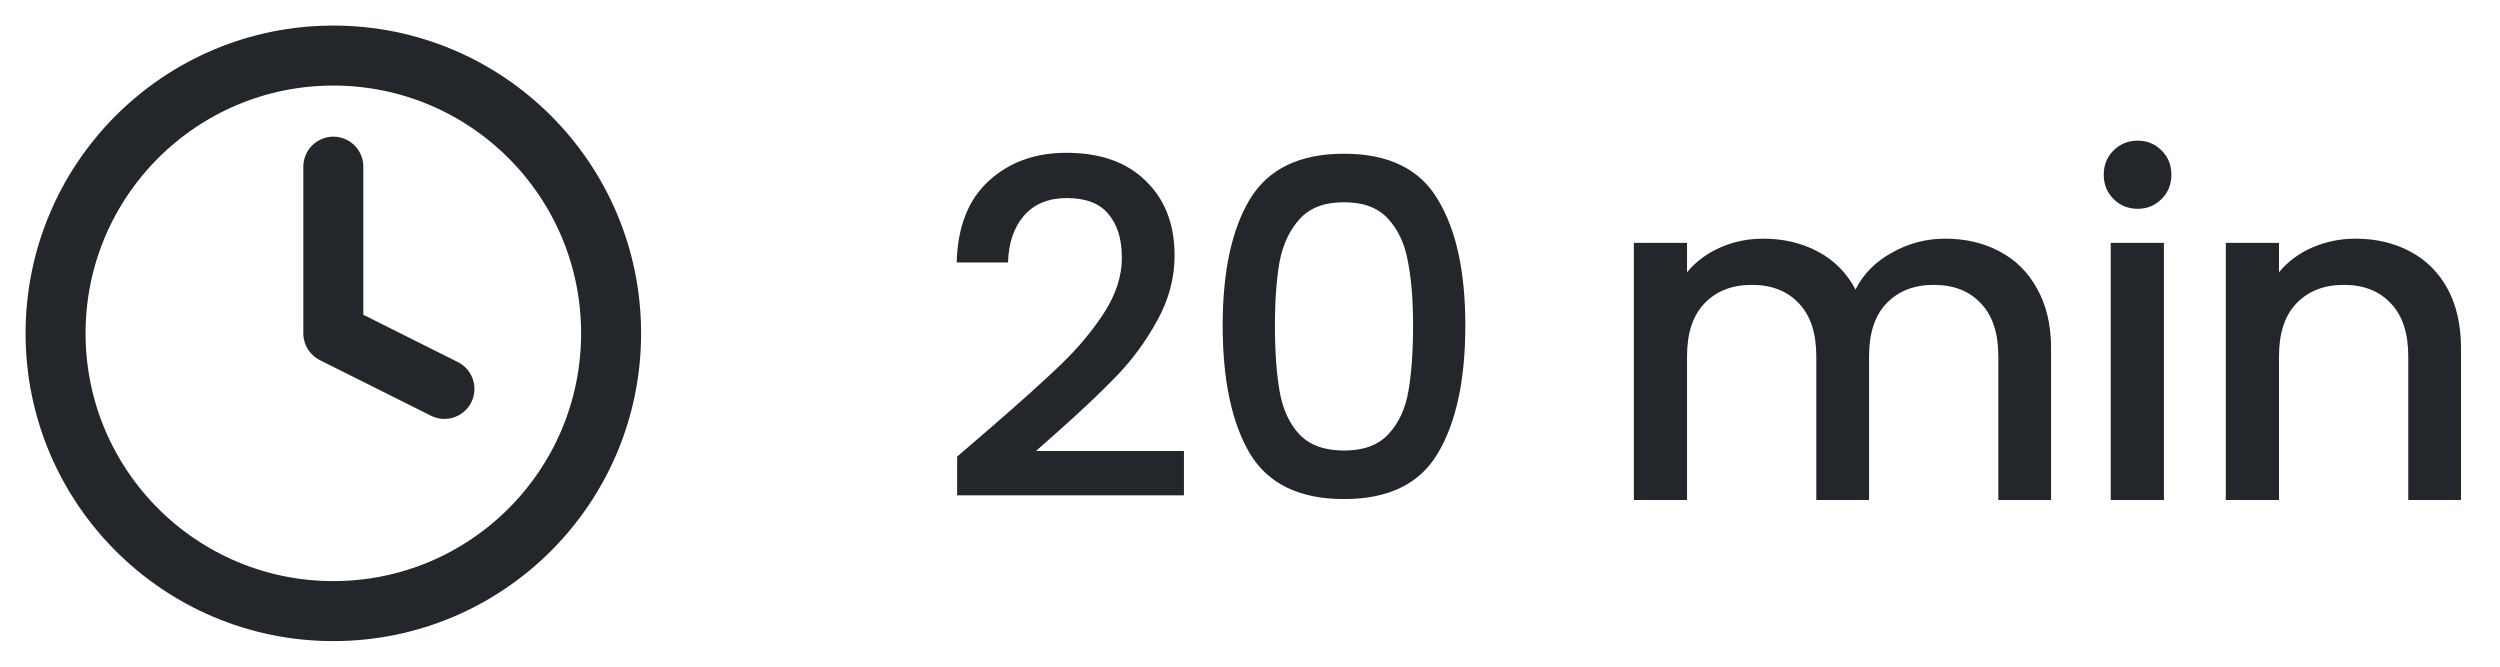 <svg width="75" height="20" viewBox="0 0 75 20" fill="none" xmlns="http://www.w3.org/2000/svg">
<g clip-path="url(#clip0_264_737)">
<path d="M10 18.333C14.602 18.333 18.333 14.602 18.333 10C18.333 5.398 14.602 1.667 10 1.667C5.398 1.667 1.667 5.398 1.667 10C1.667 14.602 5.398 18.333 10 18.333Z" stroke="#23262A" stroke-width="1.8" stroke-linecap="round" stroke-linejoin="round"/>
<path d="M10 5V10L13.333 11.667" stroke="#23262A" stroke-width="1.8" stroke-linecap="round" stroke-linejoin="round"/>
</g>
<path d="M29.722 12.83C30.618 12.055 31.323 11.421 31.836 10.926C32.359 10.422 32.793 9.899 33.138 9.358C33.483 8.817 33.656 8.275 33.656 7.734C33.656 7.174 33.521 6.735 33.25 6.418C32.989 6.101 32.573 5.942 32.004 5.942C31.453 5.942 31.024 6.119 30.716 6.474C30.417 6.819 30.259 7.286 30.24 7.874H28.7C28.728 6.81 29.045 5.998 29.652 5.438C30.268 4.869 31.047 4.584 31.99 4.584C33.007 4.584 33.801 4.864 34.37 5.424C34.949 5.984 35.238 6.731 35.238 7.664C35.238 8.336 35.065 8.985 34.72 9.61C34.384 10.226 33.978 10.781 33.502 11.276C33.035 11.761 32.438 12.326 31.71 12.97L31.08 13.53H35.518V14.86H28.714V13.698L29.722 12.83ZM36.68 9.764C36.68 8.149 36.951 6.889 37.492 5.984C38.043 5.069 38.985 4.612 40.32 4.612C41.655 4.612 42.593 5.069 43.134 5.984C43.685 6.889 43.96 8.149 43.96 9.764C43.96 11.397 43.685 12.676 43.134 13.6C42.593 14.515 41.655 14.972 40.32 14.972C38.985 14.972 38.043 14.515 37.492 13.6C36.951 12.676 36.68 11.397 36.68 9.764ZM42.392 9.764C42.392 9.008 42.341 8.369 42.238 7.846C42.145 7.323 41.949 6.899 41.65 6.572C41.351 6.236 40.908 6.068 40.32 6.068C39.732 6.068 39.289 6.236 38.99 6.572C38.691 6.899 38.491 7.323 38.388 7.846C38.295 8.369 38.248 9.008 38.248 9.764C38.248 10.548 38.295 11.206 38.388 11.738C38.481 12.27 38.677 12.699 38.976 13.026C39.284 13.353 39.732 13.516 40.32 13.516C40.908 13.516 41.351 13.353 41.65 13.026C41.958 12.699 42.159 12.27 42.252 11.738C42.345 11.206 42.392 10.548 42.392 9.764ZM58.353 7.16C58.96 7.16 59.502 7.286 59.977 7.538C60.463 7.79 60.841 8.163 61.111 8.658C61.392 9.153 61.532 9.75 61.532 10.45V15H59.95V10.688C59.95 9.997 59.777 9.47 59.431 9.106C59.086 8.733 58.615 8.546 58.017 8.546C57.42 8.546 56.944 8.733 56.59 9.106C56.244 9.47 56.072 9.997 56.072 10.688V15H54.489V10.688C54.489 9.997 54.317 9.47 53.971 9.106C53.626 8.733 53.155 8.546 52.557 8.546C51.96 8.546 51.484 8.733 51.13 9.106C50.784 9.47 50.611 9.997 50.611 10.688V15H49.016V7.286H50.611V8.168C50.873 7.851 51.204 7.603 51.605 7.426C52.007 7.249 52.436 7.16 52.894 7.16C53.51 7.16 54.06 7.291 54.545 7.552C55.031 7.813 55.404 8.191 55.666 8.686C55.899 8.219 56.263 7.851 56.758 7.58C57.252 7.3 57.784 7.16 58.353 7.16ZM64.134 6.264C63.845 6.264 63.602 6.166 63.406 5.97C63.21 5.774 63.112 5.531 63.112 5.242C63.112 4.953 63.21 4.71 63.406 4.514C63.602 4.318 63.845 4.22 64.134 4.22C64.414 4.22 64.652 4.318 64.848 4.514C65.044 4.71 65.142 4.953 65.142 5.242C65.142 5.531 65.044 5.774 64.848 5.97C64.652 6.166 64.414 6.264 64.134 6.264ZM64.918 7.286V15H63.322V7.286H64.918ZM70.666 7.16C71.272 7.16 71.814 7.286 72.29 7.538C72.775 7.79 73.153 8.163 73.424 8.658C73.695 9.153 73.83 9.75 73.83 10.45V15H72.248V10.688C72.248 9.997 72.075 9.47 71.73 9.106C71.385 8.733 70.913 8.546 70.316 8.546C69.719 8.546 69.243 8.733 68.888 9.106C68.543 9.47 68.37 9.997 68.37 10.688V15H66.774V7.286H68.37V8.168C68.631 7.851 68.963 7.603 69.364 7.426C69.775 7.249 70.209 7.16 70.666 7.16Z" fill="#23262A"/>
<defs>
<clipPath id="clip0_264_737">
<rect width="20" height="20" fill="white"/>
</clipPath>
</defs>
</svg>

